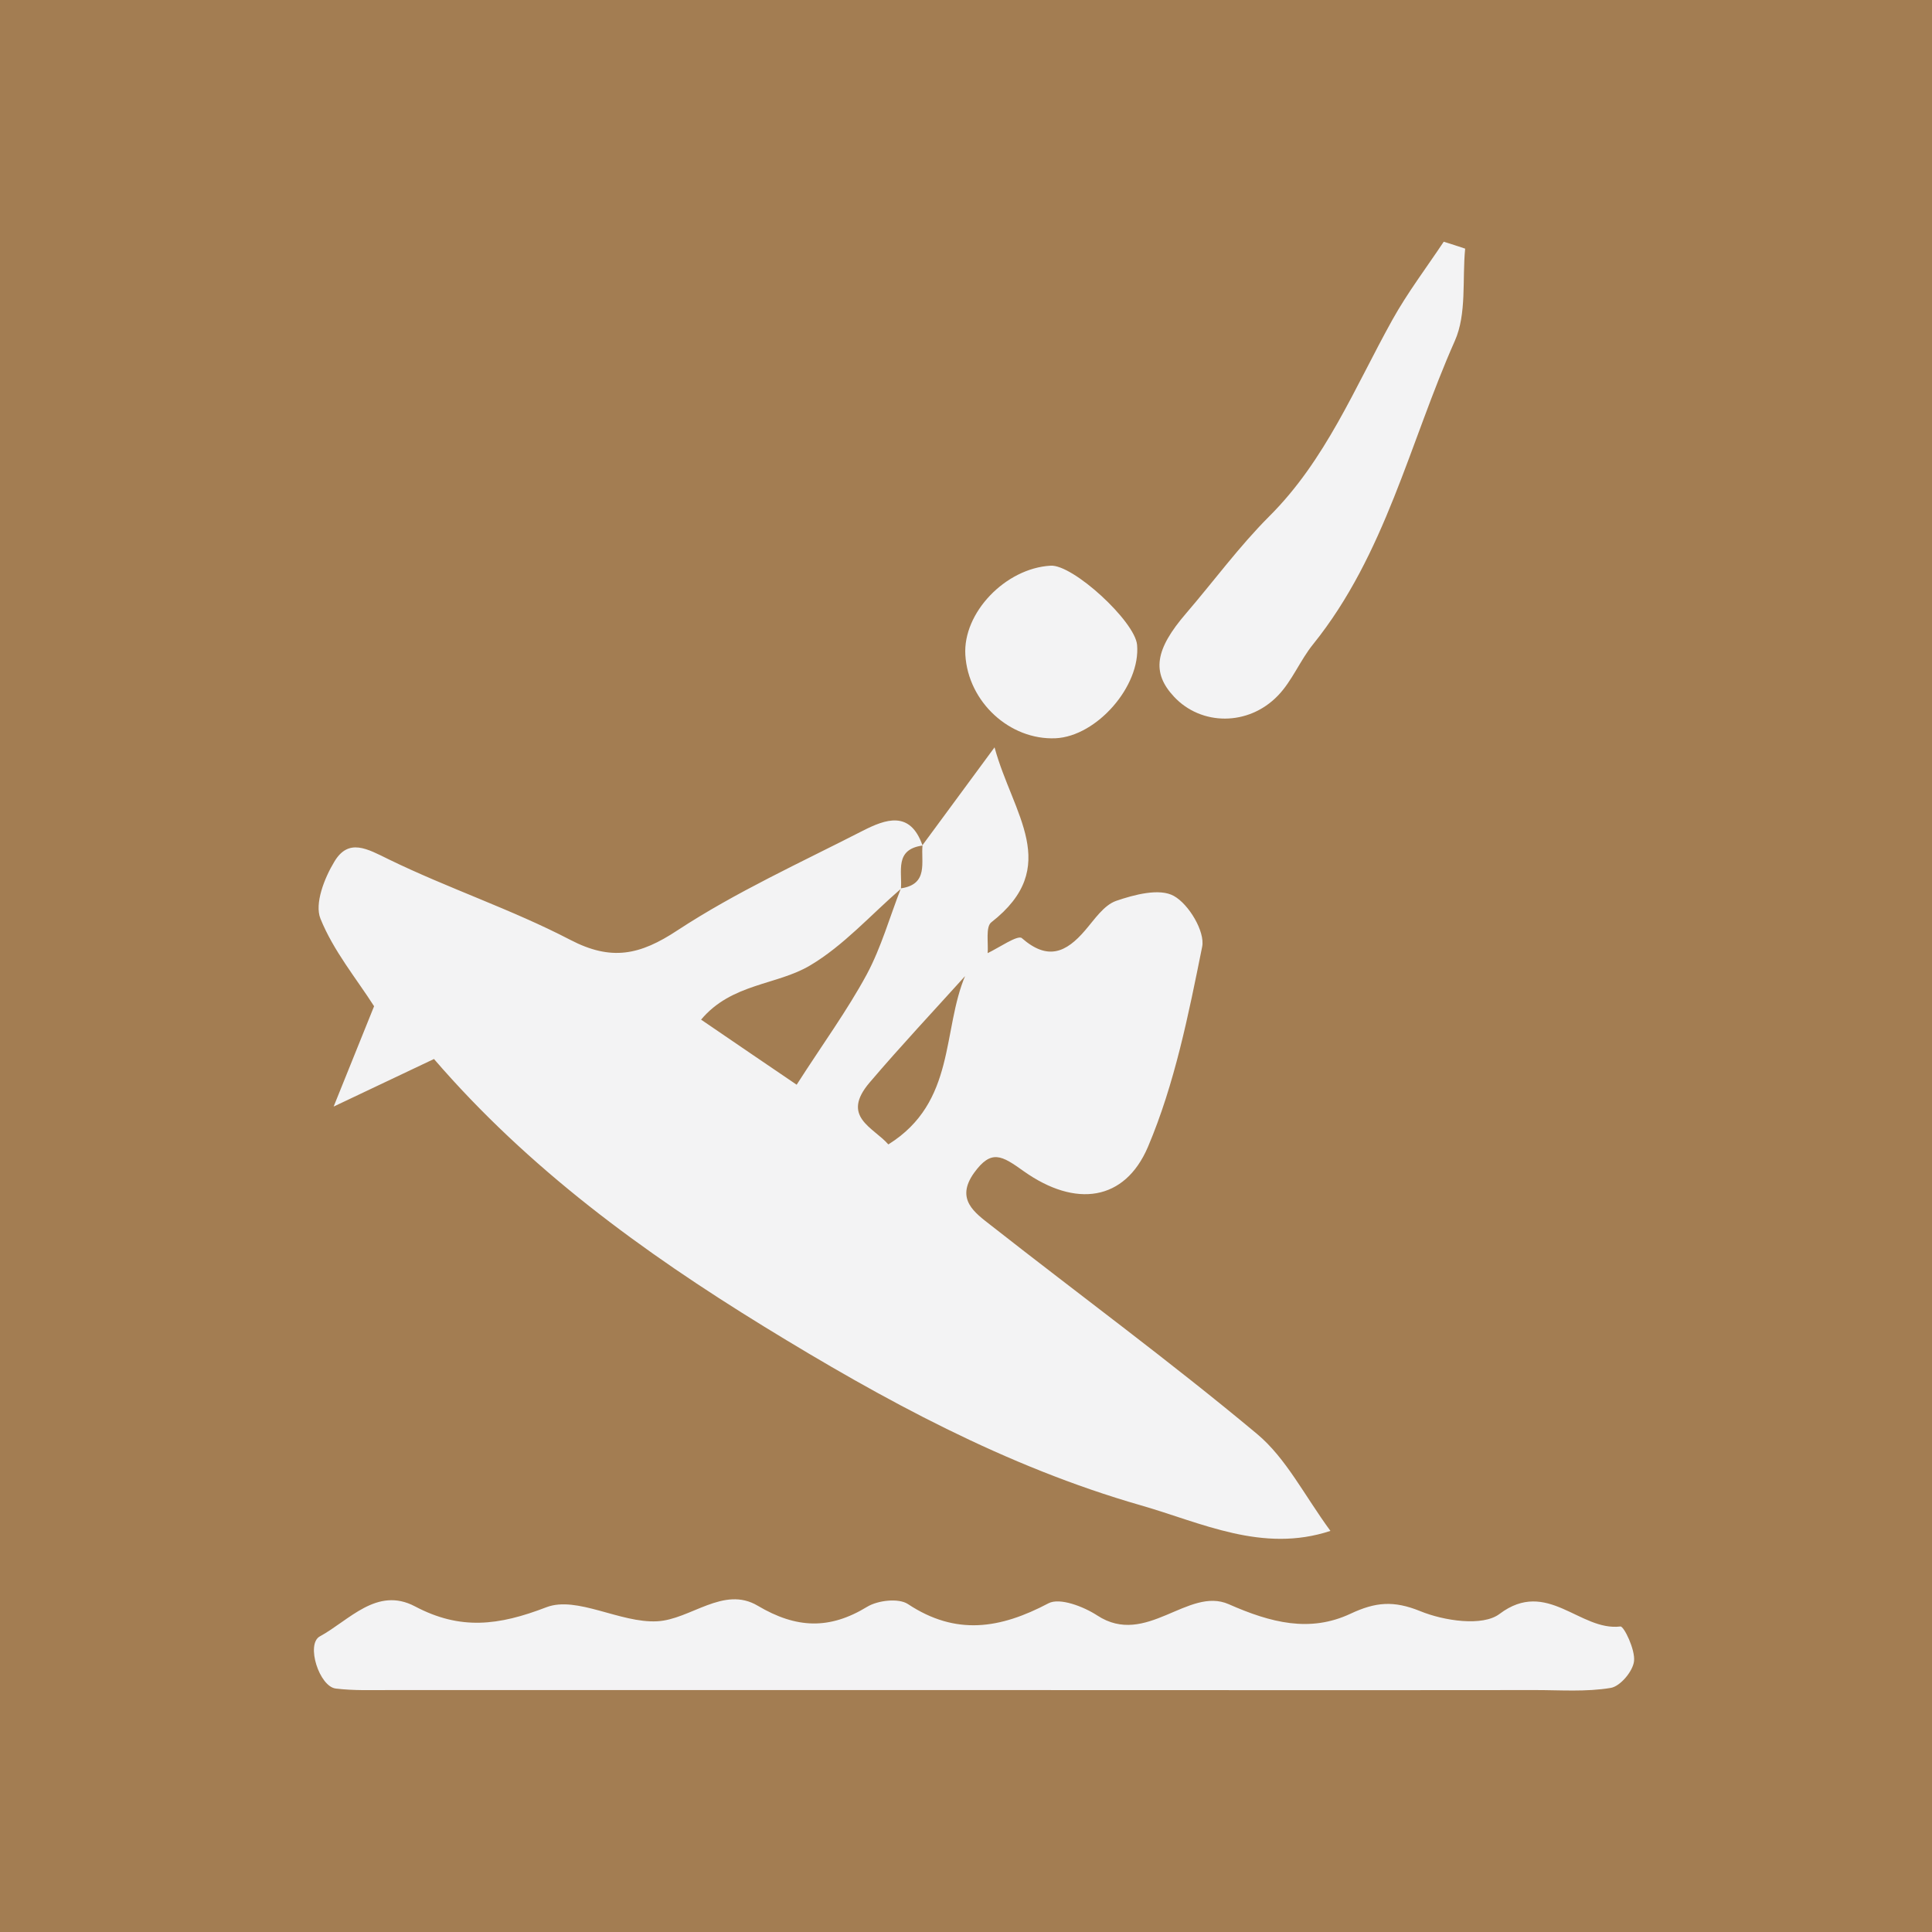 <svg width="80" height="80" viewBox="0 0 80 80" fill="none" xmlns="http://www.w3.org/2000/svg">
<rect width="80" height="80" fill="#A37D52"/>
<g clip-path="url(#clip0)">
<path d="M40.869 39.481C41.361 39.248 42.141 38.702 42.311 38.845C43.385 39.785 44.146 39.445 44.934 38.522C45.32 38.075 45.705 37.484 46.215 37.304C46.967 37.045 48.015 36.767 48.606 37.099C49.224 37.439 49.905 38.576 49.779 39.203C49.215 42.006 48.642 44.881 47.532 47.495C46.573 49.734 44.541 50.021 42.391 48.498C41.478 47.845 41.048 47.576 40.331 48.57C39.552 49.663 40.367 50.218 41.03 50.737C44.702 53.621 48.472 56.388 52.054 59.379C53.254 60.382 54.006 61.913 55.09 63.391C52.278 64.322 49.743 63.051 47.245 62.334C41.657 60.731 36.579 57.964 31.636 54.928C26.612 51.839 21.893 48.4 17.97 43.851C16.654 44.478 15.499 45.024 13.815 45.821C14.478 44.182 14.988 42.919 15.49 41.666C14.764 40.528 13.806 39.373 13.269 38.039C13.018 37.421 13.43 36.364 13.842 35.684C14.433 34.69 15.203 35.146 16.099 35.585C18.561 36.785 21.185 37.654 23.612 38.916C25.314 39.803 26.496 39.552 28.054 38.522C30.472 36.937 33.132 35.728 35.72 34.403C36.669 33.919 37.69 33.543 38.2 35.012C37.027 35.173 37.367 36.087 37.305 36.803C36.06 37.878 34.931 39.158 33.535 39.982C32.164 40.797 30.293 40.716 29.03 42.221C30.543 43.251 31.797 44.111 32.988 44.916C34.054 43.251 35.075 41.854 35.89 40.349C36.49 39.23 36.839 37.976 37.305 36.785C38.46 36.615 38.129 35.702 38.2 34.994C39.078 33.803 39.955 32.612 41.182 30.946C41.934 33.714 43.994 35.89 41.048 38.191C40.806 38.379 40.931 39.042 40.896 39.481C40.6 39.776 40.296 40.081 40 40.376C38.666 41.854 37.305 43.304 36.015 44.818C34.797 46.242 36.158 46.672 36.785 47.388C39.597 45.633 38.997 42.66 39.982 40.367C40.269 40.072 40.564 39.776 40.869 39.481Z" fill="#F3F3F4"/>
<path d="M40.304 69.982C32.244 69.982 24.194 69.982 16.134 69.982C15.391 69.982 14.638 70.009 13.904 69.919C13.223 69.839 12.659 68.084 13.241 67.761C14.459 67.099 15.605 65.684 17.182 66.516C19.062 67.511 20.647 67.314 22.626 66.552C23.889 66.069 25.68 67.215 27.212 67.134C28.591 67.063 29.961 65.648 31.376 66.49C32.979 67.439 34.349 67.484 35.907 66.534C36.346 66.266 37.206 66.167 37.591 66.418C39.588 67.743 41.423 67.439 43.411 66.391C43.877 66.14 44.871 66.525 45.435 66.893C47.459 68.218 49.197 65.684 50.88 66.427C52.626 67.197 54.238 67.609 55.922 66.821C56.952 66.337 57.704 66.266 58.806 66.713C59.791 67.117 61.394 67.358 62.092 66.83C64.062 65.343 65.415 67.555 67.098 67.349C67.241 67.331 67.716 68.308 67.662 68.782C67.618 69.203 67.089 69.83 66.695 69.893C65.674 70.063 64.618 69.982 63.57 69.982C55.824 69.991 48.068 69.982 40.304 69.982Z" fill="#F3F3F4"/>
<path d="M60.669 10.296C60.544 11.576 60.74 13 60.239 14.12C58.367 18.337 57.364 22.958 54.382 26.666C53.836 27.337 53.505 28.197 52.914 28.806C51.687 30.078 49.735 30.051 48.615 28.851C47.675 27.848 47.827 26.89 49.117 25.394C50.263 24.06 51.311 22.627 52.555 21.382C54.893 19.054 56.093 16.054 57.651 13.251C58.278 12.123 59.066 11.084 59.782 10.009C60.078 10.099 60.373 10.197 60.669 10.296Z" fill="#F3F3F4"/>
<path d="M47.084 26.701C47.236 28.403 45.418 30.489 43.708 30.57C41.809 30.651 40.09 29.066 39.973 27.122C39.866 25.376 41.63 23.531 43.502 23.424C44.424 23.361 46.994 25.725 47.084 26.701Z" fill="#F3F3F4"/>
</g>
<defs>
<clipPath id="clip0">
<rect width="54.672" height="60" fill="white" transform="translate(13 10)"/>
</clipPath>
</defs>
</svg>
